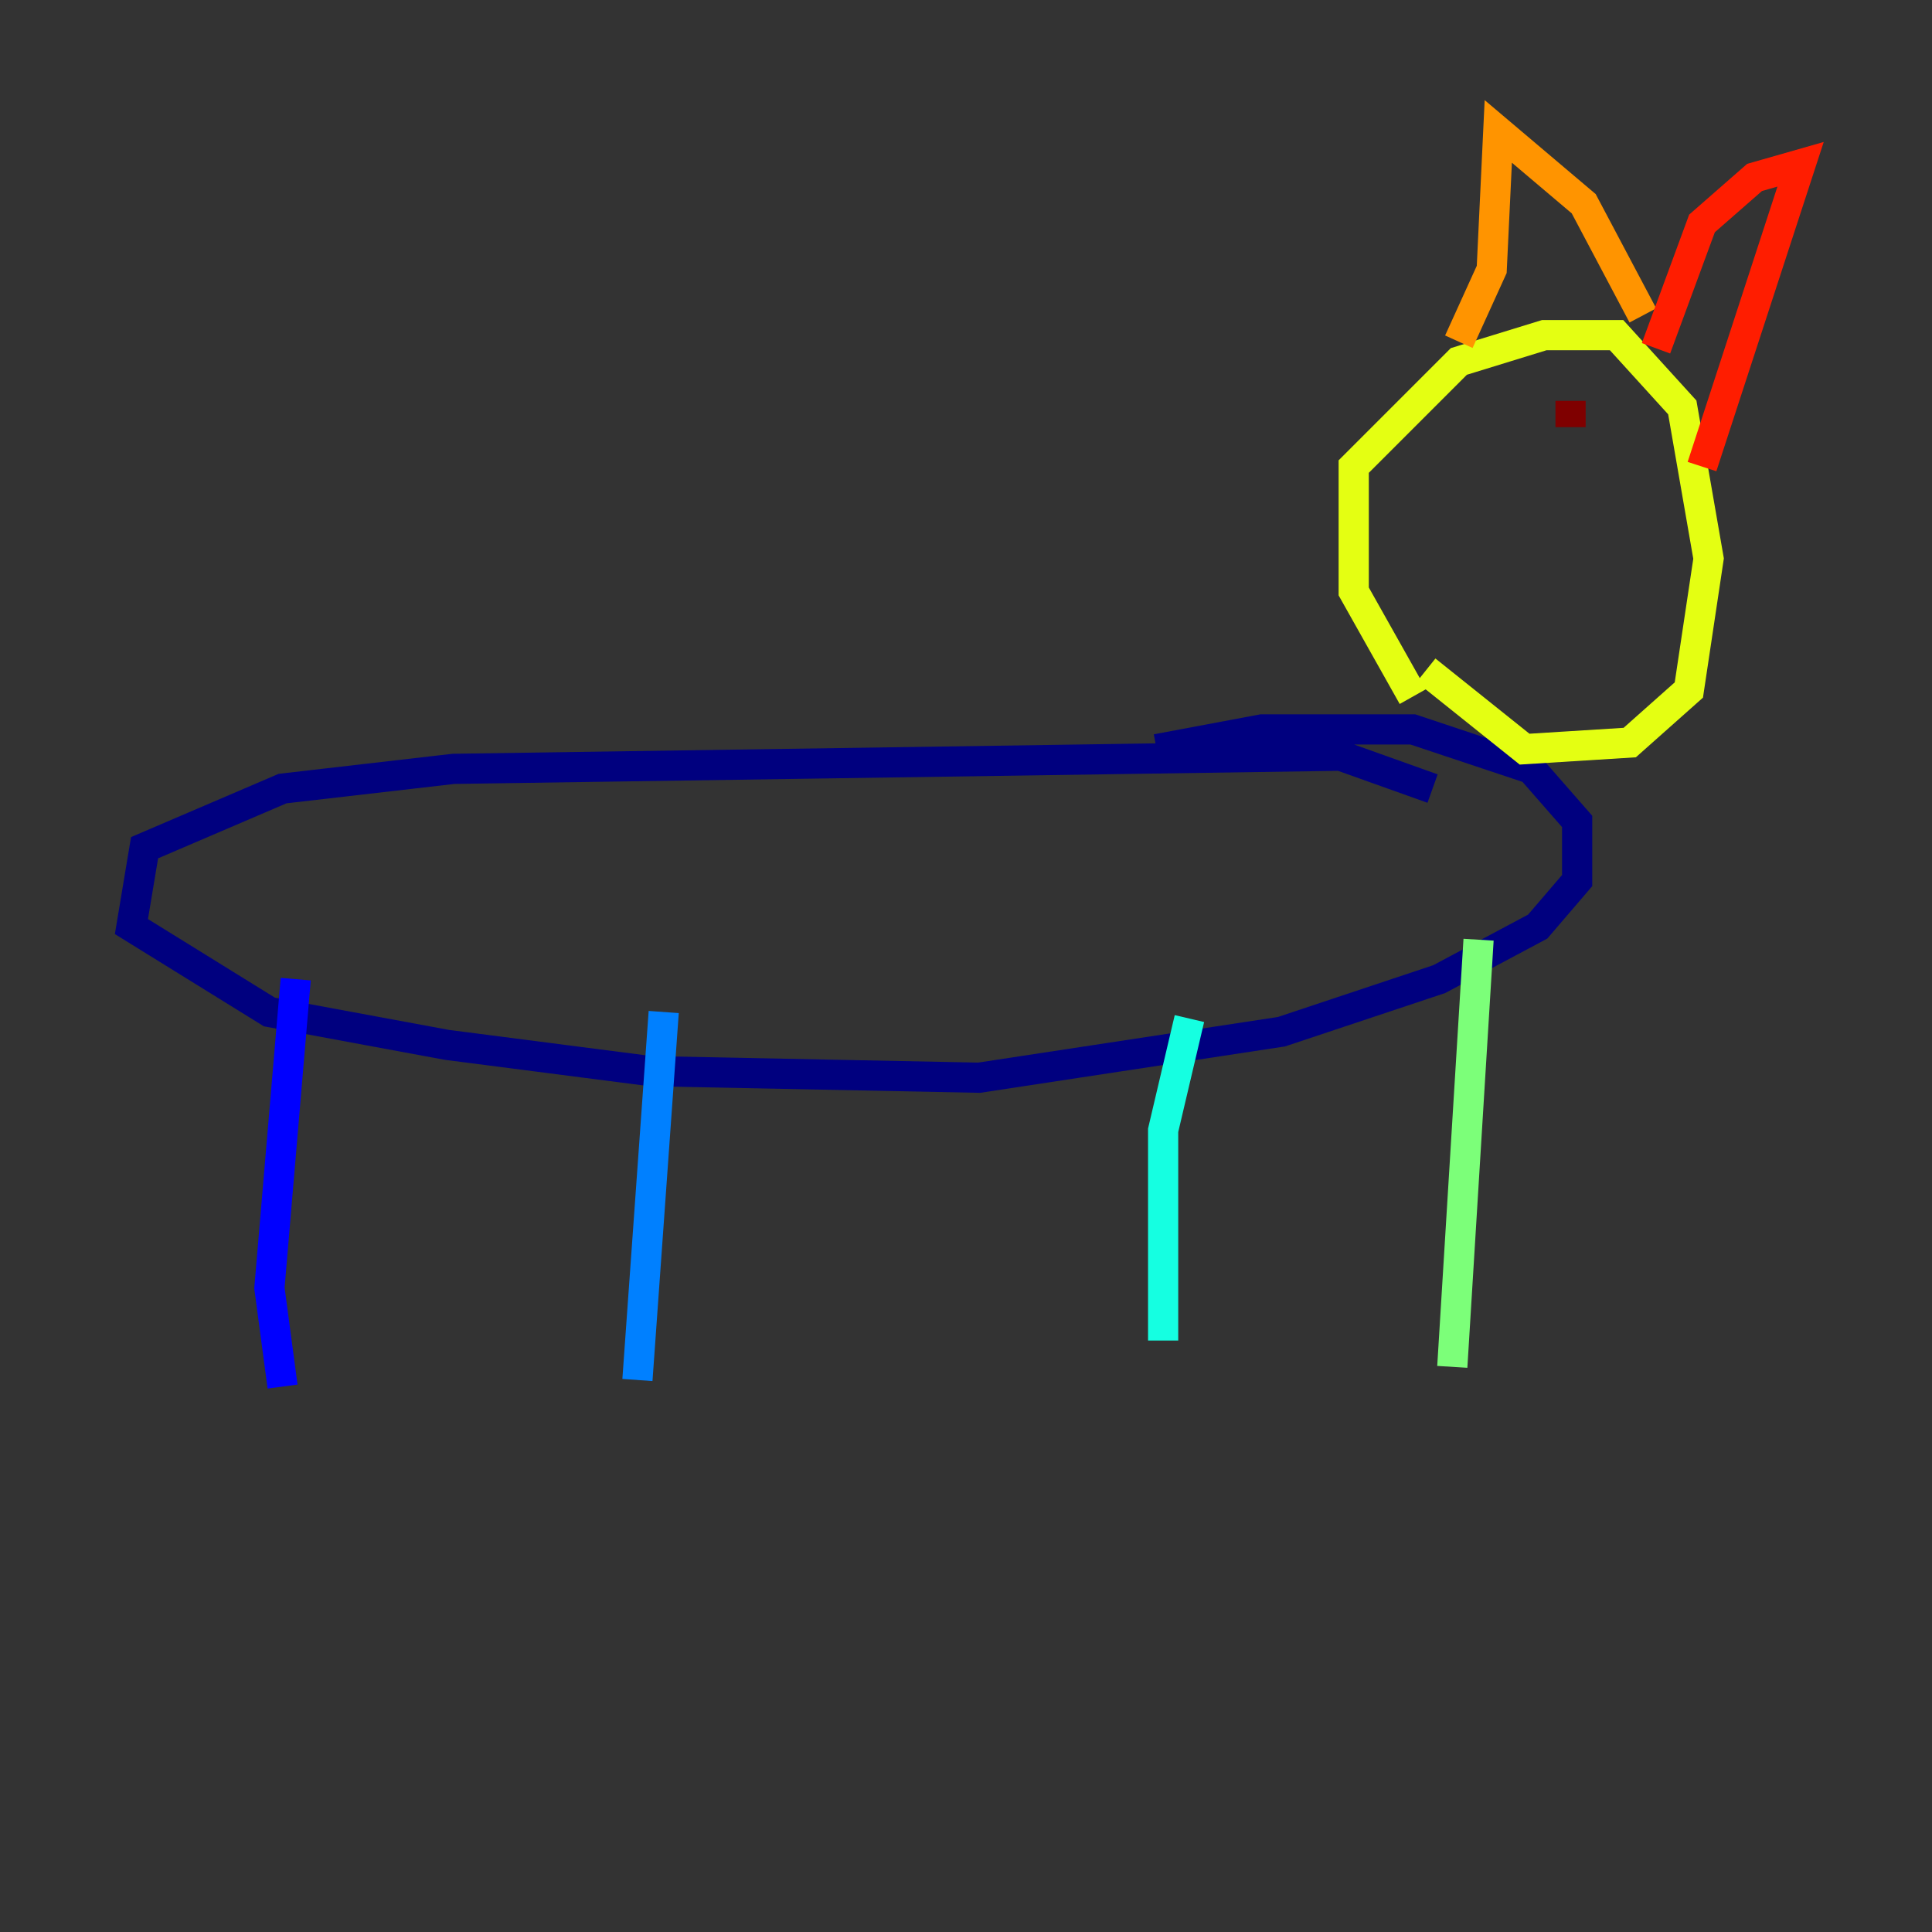 <?xml version="1.0" encoding="utf-8" ?>
<svg baseProfile="tiny" height="128" version="1.2" viewBox="0,0,128,128" width="128" xmlns="http://www.w3.org/2000/svg" xmlns:ev="http://www.w3.org/2001/xml-events" xmlns:xlink="http://www.w3.org/1999/xlink"><rect x="0" y="0" width="128" height="128" fill="#333333" stroke="none"/><defs /><polyline fill="none" points="94.912,52.245 88.816,50.068 30.041,50.939 18.721,52.245 9.578,56.163 8.707,61.388 17.85,67.048 29.605,69.225 43.102,70.966 64.871,71.401 84.898,68.354 95.347,64.871 101.878,61.388 104.49,58.34 104.49,54.422 101.442,50.939 93.605,48.327 83.592,48.327 76.626,49.633" stroke="#00007f" stroke-width="2" /><polyline fill="none" points="19.592,64.871 17.85,85.333 18.721,91.864" stroke="#0000ff" stroke-width="2" /><polyline fill="none" points="43.973,67.048 42.231,91.429" stroke="#0080ff" stroke-width="2" /><polyline fill="none" points="78.803,67.483 77.061,74.884 77.061,88.816" stroke="#15ffe1" stroke-width="2" /><polyline fill="none" points="97.959,62.258 96.218,90.558" stroke="#7cff79" stroke-width="2" /><polyline fill="none" points="93.605,46.15 89.687,39.184 89.687,30.912 96.653,23.946 102.313,22.204 107.102,22.204 111.456,26.993 113.197,37.007 111.891,45.714 107.973,49.197 101.007,49.633 94.476,44.408" stroke="#e4ff12" stroke-width="2" /><polyline fill="none" points="96.653,22.64 98.83,17.85 99.265,8.707 104.925,13.497 108.844,20.898" stroke="#ff9400" stroke-width="2" /><polyline fill="none" points="109.714,23.075 112.762,14.803 116.245,11.755 119.293,10.884 112.762,30.912" stroke="#ff1d00" stroke-width="2" /><polyline fill="none" points="104.054,26.558 104.054,28.299" stroke="#7f0000" stroke-width="2" /></svg>